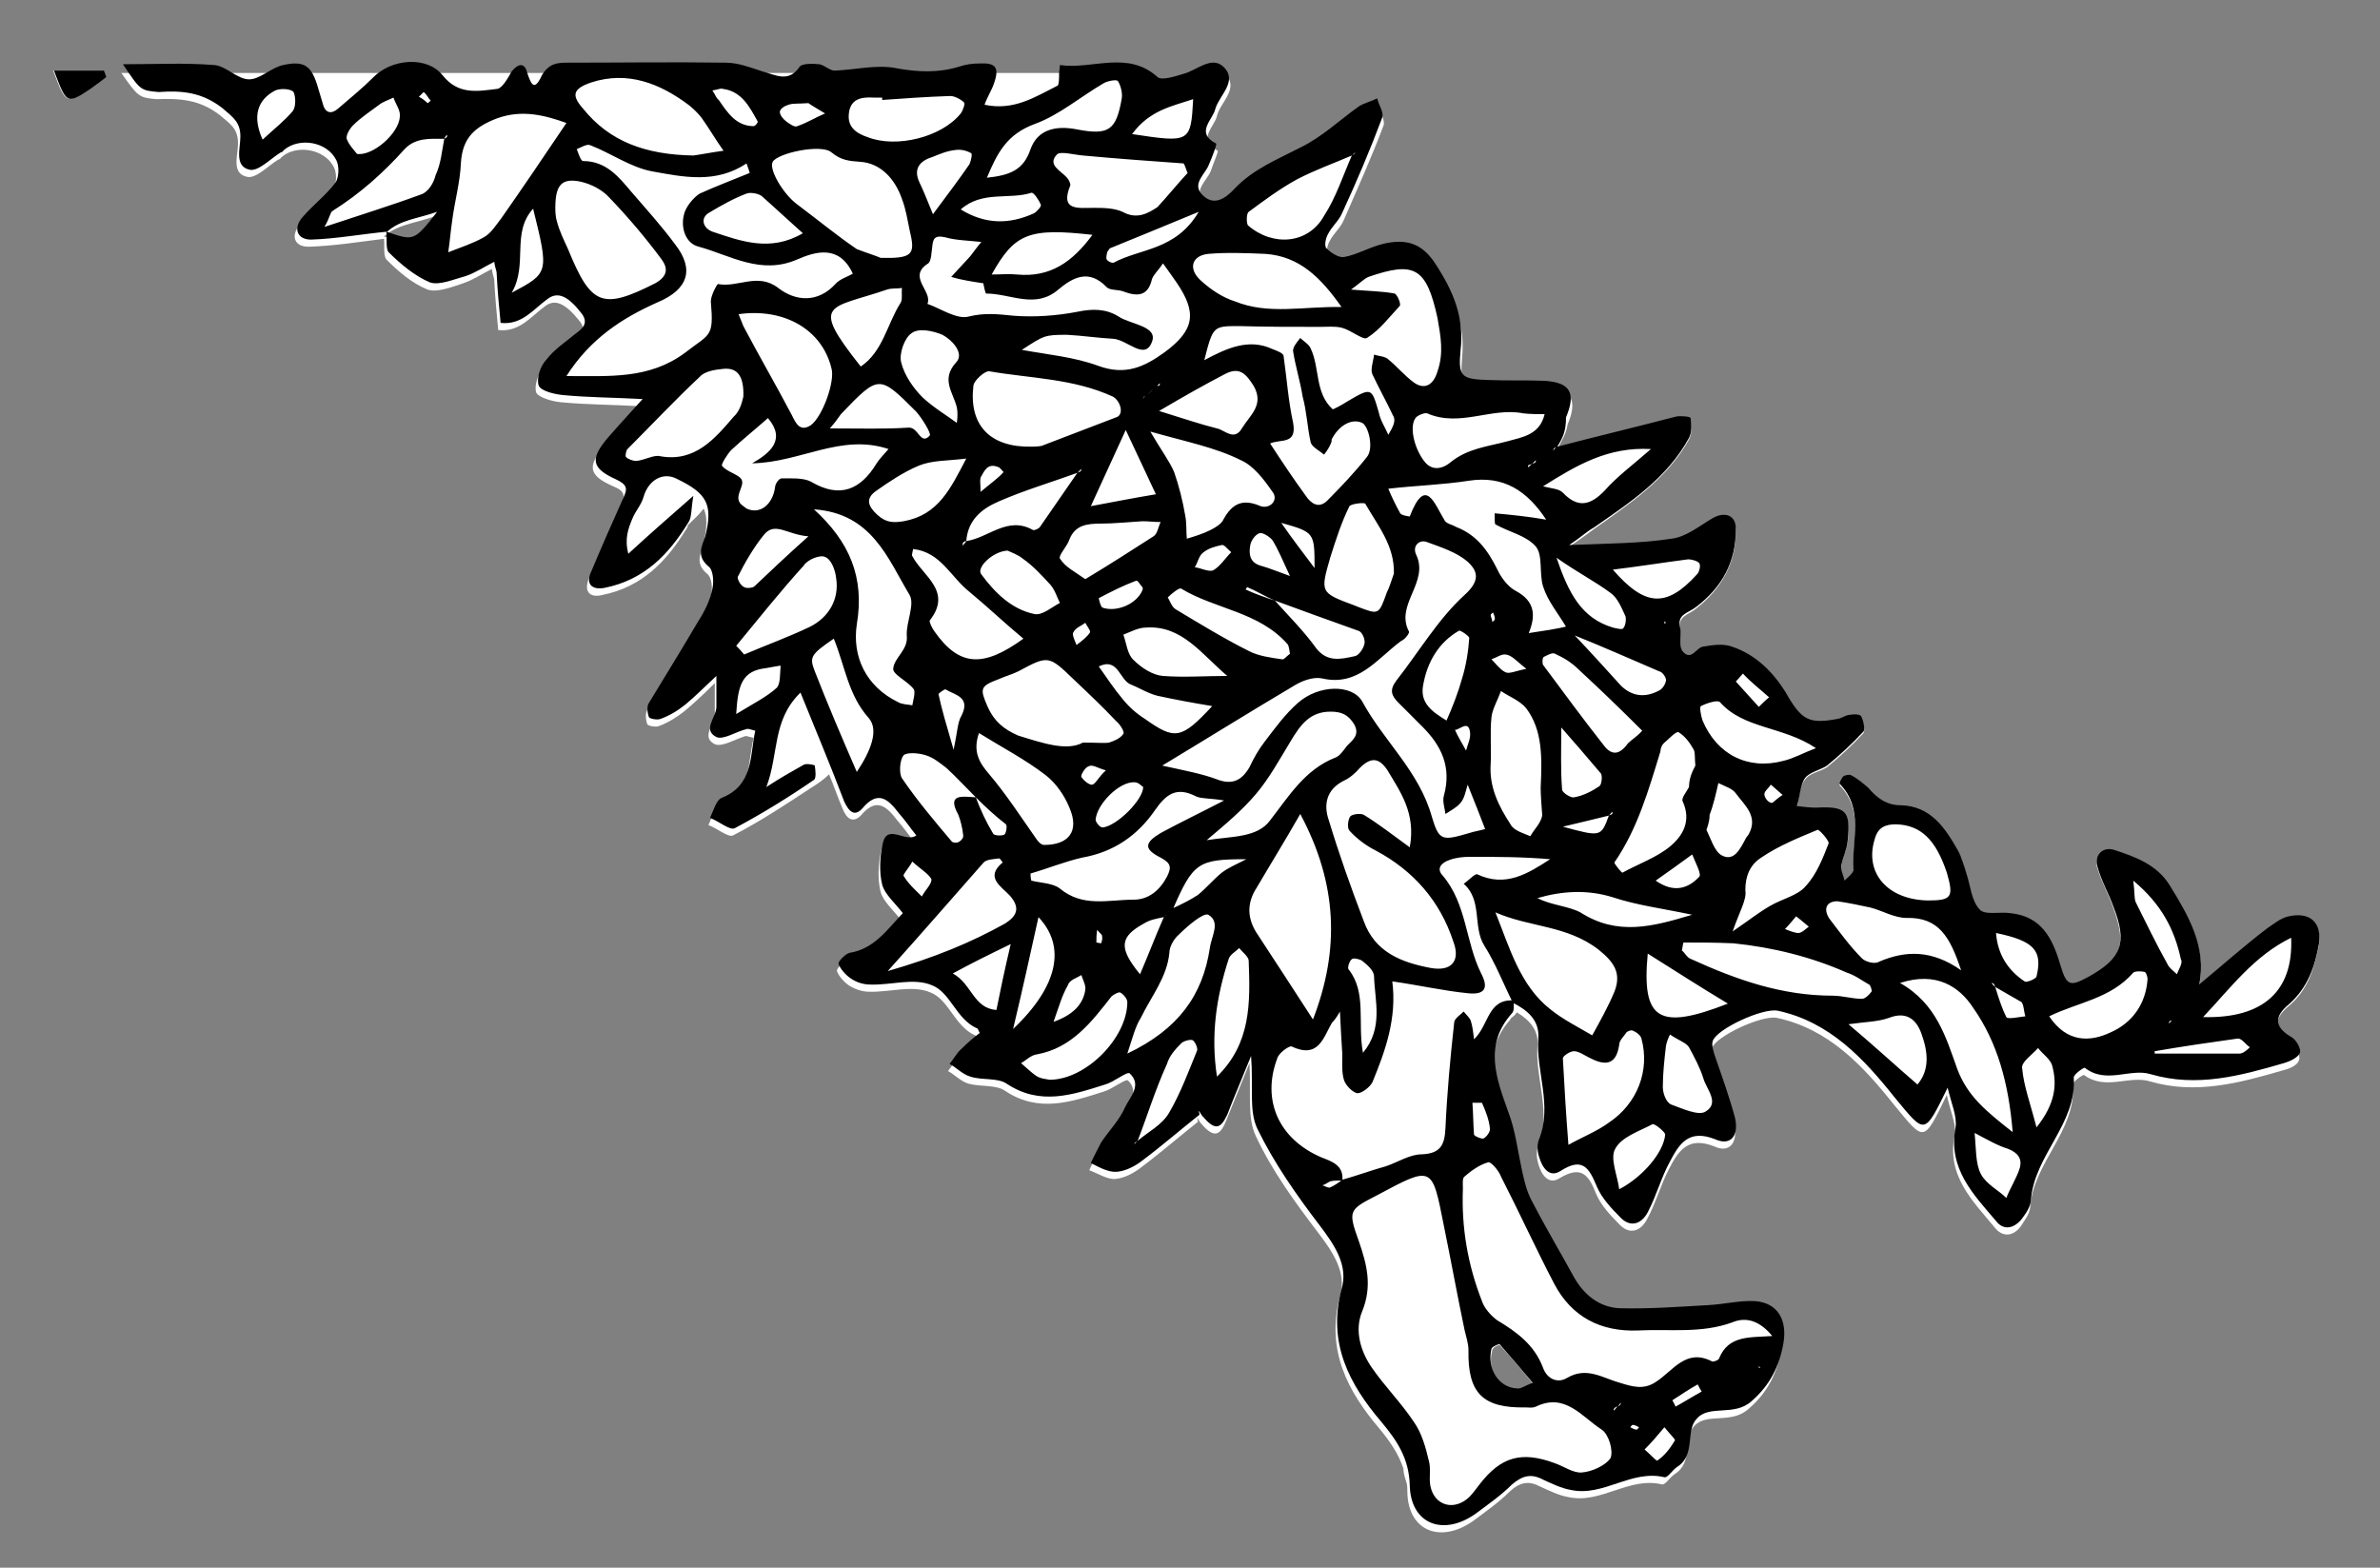 <?xml version="1.0" encoding="utf-8"?>
<!-- Generator: Adobe Illustrator 18.0.0, SVG Export Plug-In . SVG Version: 6.00 Build 0)  -->
<!DOCTYPE svg PUBLIC "-//W3C//DTD SVG 1.1//EN" "http://www.w3.org/Graphics/SVG/1.1/DTD/svg11.dtd">
<svg version="1.1" id="Layer_1" xmlns="http://www.w3.org/2000/svg" xmlns:xlink="http://www.w3.org/1999/xlink" x="0px" y="0px"
	 viewBox="0 51.2 300 197.6" enable-background="new 0 51.2 300 197.6" xml:space="preserve">
<rect x="0" y="51.2" width="300" height="197.6" fill="#808080" stroke="none"/>
<g>
	<g>
		<g>
			<defs>
				<rect id="SVGID_1_" y="51.2" width="300" height="197.6"/>
			</defs>
			<clipPath id="SVGID_2_">
				<use xlink:href="#SVGID_1_"  overflow="visible"/>
			</clipPath>
			<g clip-path="url(#SVGID_2_)">
				<path fill="#FFFFFF" d="M6.7,60.1c1.6,4.2,1.6,4.3,4.6,2.3c0.8-0.5,1.4-1,2-1.5c-0.1-0.3-0.2-0.5-0.4-0.8
					C10.9,60.1,8.8,60.1,6.7,60.1z"/>
				<path fill="#FFFFFF" d="M288.5,178c2.4-2,3.2-4.7,3.8-7.6c0.4-2.7-1.1-4.1-3.8-3.5c-1,0.2-1.8,0.9-2.7,1.5
					c-2.9,2.3-5.7,4.7-8.6,7.1c1-4.8-1.3-8.6-3.7-12.5c-1.6-2.6-4.3-3.7-7.1-4.5c-1.4-0.4-2.6,0.8-2,2.2c0.5,1.7,1.4,3.2,2,5
					c1.7,4.6,1,6.6-3.1,8.8c-2.4,1.3-2.8,1.2-3.6-1.5c-1-3.3-2.4-6-6.3-6.5c-1.3-0.2-3.2,0.2-3.9-0.5c-1-1.1-1.1-2.9-1.6-4.4
					c-0.3-1-0.5-2.2-1.1-3c-1.6-2.8-3.5-5.6-7.2-5.7c-1.8,0-3-0.9-4.1-2.2c-0.6-0.6-1.4-1.2-2.2-1.6c-0.2-0.1-0.8,0-1,0.2
					s-0.5,0.8-0.4,0.9c3.1,3.2,1.5,7.1,1.7,10.8c0.1,0.4-0.6,1-1.1,1.4c-0.1-0.6-0.5-1.3-0.4-1.9c0.1-1.1,0.6-2,0.8-3.1
					c0.4-3.8-0.2-4.4-4-4.2c-0.8,0-1.6-0.1-2.4-0.2c0.3-1.2,0.3-2.6,1-3.5c0.6-0.9,1.9-1,2.8-1.6c1.6-1.3,3.2-2.8,4.6-4.3
					c0.2-0.3,0-1.4-0.3-1.9c-0.1-0.3-1-0.3-1.4-0.2c-0.5,0-1,0.4-1.5,0.5c-3.7,0.6-4.5,0.1-6.6-3.3c-1.6-2.6-3.8-4.9-6.8-5.8
					c-1.1-0.4-2.4-0.2-3.6,0c-0.9,0.1-1.5,1.9-2.6,0.6c-0.5-0.6-0.1-1.9-0.3-2.9c-0.4-1.8,1.1-1.9,2-2.7c3.2-2.5,5-5.7,5-9.7
					c0.1-1.8-1.3-2.4-2.9-1.5c-1.7,1-3.3,2.4-5.2,2.6c-4,0.5-8,0.5-12.9,0.8c1.5-1,2.3-1.6,3.1-2.2c4.5-3.2,9.2-6.3,12-11.3
					c0.4-0.8,0.3-1.7,0.2-2.5c0-0.2-1.2-0.3-1.8-0.2c-5,1.3-10,2.5-15,3.8c-0.1,0-0.2,0.1-0.3,0.2l0,0c0.1,0,0.2-0.1,0.3-0.1
					c0.5-1,1.1-1.8,1.3-3.1c1.3-3.1,0.5-4.4-2.7-4.6c-2.4-0.1-4.6,0-7-0.1c-3.5-0.1-3.9-0.3-3.6-3.7c0.4-4.2-1-7.6-3.2-11
					c-1.6-2.6-3.7-3.1-6.4-2.5c-1.7,0.4-3.3,1.4-5.1,1.7c-0.6,0.1-1.6-0.5-2.2-1.1c-0.3-0.3-0.1-1.3,0.2-1.8c0.5-1,1.4-1.7,1.8-2.7
					c1.7-3.9,3.5-7.9,5-11.9c0.2-0.6-0.4-1.6-0.6-2.5c-0.8,0.3-1.6,0.5-2.3,1c-2.5,1.7-4.7,3.9-7.4,5.2c-2.9,1.5-5.9,2.7-8.2,5.1
					c-1.2,1.3-2.7,2.4-4.2,0.8c-1.3-1.4,0.4-2.6,0.9-3.8c0.3-0.9,1-2.5,0.9-2.6c-2.7-1.4-0.4-3-0.1-4.4c0.4-1.7,2.9-3.5,1-5.3
					c-0.1-0.1-0.1-0.1-0.2-0.1h-2.5c-0.8,0.3-1.5,0.8-2.2,1c-1.1,0.3-2.8,1-3.3,0.4c-0.8-0.7-1.6-1.2-2.4-1.4H15.3
					c2.1,3,2.2,3.1,4.4,3.3c2.9-0.1,5.4,0,8,2c1.4,1.2,2.3,1.7,2.3,3.6c0,1.5-0.9,3.8,1.2,4.2c1.1,0.2,2.6-1.4,3.9-2.2
					c0.2,0,0.3-0.2,0.4-0.3c1.8-1.6,5.4-1.1,6.6,1.3c0.4,0.8,0.3,2.2-0.1,2.8c-0.6,0.8-1.2,1.4-1.9,2.1L40,77.3
					c-0.7,0.7-1.4,1.4-2.1,2.1c-1.3,1.4-0.9,2.9,1,2.9c3.2-0.1,6.3-0.6,9.5-1c0.1,0.9-0.1,2.1,0.3,2.6c1.5,1.5,3.2,3,5.2,3.8
					c1.2,0.4,3-0.3,4.5-0.8c1.2-0.4,2.4-1.2,3.6-1.8c0.1,0.8,0.3,1.1,0.3,1.4c0.1,2,0.3,4.2,0.5,6.3c2.7,0.3,4.1-1.7,5.9-3
					c1.3-1,2.6-0.3,4.3,1.8c1.1,1.3,0,1.9-0.8,2.6c-1.2,1.1-2.6,1.9-3.6,3.2c-0.8,0.9-1.3,2.5-1,3.3c0.3,0.6,2,1.1,3.1,1.2
					c3.1,0.3,6.3,0.3,10,0.5c-1.8,1.9-3.1,3.3-4.4,4.9c-2.3,2.6-2.2,3.8,1,5.2c1.5,0.6,1.5,1.2,1,2.3c-1.4,3.1-2.8,6.3-4.1,9.4
					c-0.6,1.5,0.1,2.4,1.7,2c5-1,8.1-4.2,10.6-8.3c0.1-0.1,0.2-0.3,0.2-0.5c0.7-0.7,1.4-1.3,2-2.1c0.5,1.1,0.4,2.4,0,4.4
					c-0.4,1.4-1.1,2.5,0.4,3.8c0.6,0.4,0.8,1.9,0.5,2.8c-0.3,1.5-1.1,2.9-1.9,4.3c-2,3.5-4.1,6.8-6.1,10.1c-0.3,0.4-0.2,1.3,0,1.8
					c0.1,0.2,1.1,0.4,1.5,0.2c1.1-0.4,2.2-1.1,3.1-1.8c1.2-1,2.3-2,3.9-3.6v3.9c0,1.3-1.8,2.9,0,3.8c0.9,0.4,2.5-0.6,3.8-1
					c0.2-0.1,0.5,0.1,1.1,0.2c-0.8,3.2-0.2,6.9-4.3,8.5c-0.6,0.3-1,1.6-1.4,2.5c1.1,0.4,2.5,1.6,3.1,1.3c3.5-1.8,6.8-4,10-6.1l0,0
					c0.8-0.5,1.5-1,2.1-1.6c0.6,1.4,1.1,2.9,1.7,4.3c0.5,1.3,1.3,1.9,2.3,0.9c2-2.4,3.3-1.1,4.6,0.6c0.8,0.9,1.4,1.8,2.2,2.8
					c-1.3,1-3.6-1.5-4.2,0.9c-0.4,1.7-0.5,3.7-0.1,5.3c0.3,1.2,1.6,2.3,2.6,3.6c-1.9,2-3.6,4.4-6.7,5c-0.5,0.1-1.5,1.1-1.4,1.4
					c0.2,0.6,0.9,1.4,1.5,1.8c0.6,0.4,1.6,0.8,2.5,0.8c2.6,0.1,5.5-0.9,7.8,0.1c2.3,0.9,3,4.2,5.6,5.4c0.2,0,0.2,0.3,0.4,0.6
					c-0.8,0.6-1.5,1.3-2.3,2c-0.6,0.5-1,1.3-1.5,1.9c0.9,0.5,1.6,1.3,2.6,1.6c1.5,0.4,3.5,0.1,4.6,0.9c4.2,2.8,8.3,1.4,12.4,0.1
					c1.1-0.3,2.8-1.7,3.1-1.4c1.5,1.5,0,3-0.6,4.3c-0.8,1.6-2,2.9-3,4.4c-0.4,0.8-0.9,1.7-1.3,2.6c1.1,0.4,2.3,1.2,3.3,1.1
					c1.2-0.1,2.4-0.8,3.3-1.5c2.4-1.8,4.7-3.8,7.1-5.7c-0.2-0.9,0-0.3,0.3,0.1c1.6,1.9,2.4,1.8,3.2-0.1c0.9-2.2,1.7-4.2,3-7.4
					c0.2,3.9-0.3,6.9,0.8,9.2c2,4.3,4.9,8.3,7.8,12.1c1.9,2.5,3.7,5.1,2.8,8.1c-1.8,6.8,1,12,5,16.7c1.4,1.7,2.4,3.2,3,5
					c0,0.6,0.2,1.2,0.4,1.8c0.1,0.4,0.1,0.8,0.1,1.2c0.1,4.9,4.2,6.5,8.3,3.6c1.6-1.2,3.2-2.3,4.6-3.7c1.3-1.2,2.4-1.4,3.9-0.6
					c1.1,0.5,2.3,1.1,3.5,1.3c4.1,0.9,7.6-2.6,11.8-1.6c0.4,0.1,1-0.9,1.6-1.3c2.4-1.5,1-4.6,2.5-6.1c1.6-1.7,4.7-0.1,6.9-2.2
					c2.3-2,3.5-4.4,4-7.3s-0.6-5.1-3.6-5.3c-1.9-0.1-3.9,0.4-5.8,0.5c-3.7,0.2-7.4,0.5-11.2,0.4c-2.6-0.1-4.6-1.7-5.9-4.1
					c-1.7-3.1-3.6-6.3-5.2-9.4c-0.6-1.3-1-2.7-1.3-4.1c-0.5-2.4-0.9-5-1.7-7.2c-1.5-4.2-3-8.4,0.5-12.4c0.1-0.1,0.1-0.2,0.2-0.3
					c0.3-0.2,0.5-0.4,0.7-0.7c1.5,0.9,2.8,2.2,2.6,4.2c-0.3,4.2,1.8,8.4,0.1,12.7c-0.3,0.6-0.2,1.5,0,2.2c0.4,1.4,1.3,2.7,2.7,1.8
					c2.8-1.7,3.7-0.3,4.6,2c0.6,1.4,1.8,2.7,2.9,3.8c1.3,1.4,2.7,0.9,3.5-0.6c1.1-2,1.7-4.3,2.8-6.4c1.2-2.3,2.4-4.1,5.7-2.8
					c1.9,0.9,3-0.5,2.5-2.7c-0.6-2.6-1.6-5.1-2.5-7.7c-0.2-0.6-0.5-1.5-0.3-2c0.5-1.5,6.3-4.2,8.2-3.8c6.5,1.4,10.8,6,14.7,10.9
					c3.9,4.7,3.7,5,6.7-1.2c0.4,2,1.2,3.6,1,5c-1.1,5.2,2.3,8.4,5.1,11.8c1,1.2,2.3,1,3.2-0.2c0.5-0.8,1.1-1.5,1.2-2.4
					c0.4-5.7,5.8-9.6,5.4-15.5c0-0.4,1.3-1.3,1.4-1.2c2.7,2,5.7,0,8.3,0.8c5.8,1.7,11.3,0.2,16.8-1.4c0.8-0.2,1.8-0.6,2-1.3
					c0.2-0.5-0.4-1.7-1.1-2C286.5,180.9,286.6,179.6,288.5,178z M48.4,81L48.4,81c1.7-1.5,3.7-1.6,6.3-2.5
					C51.8,82.1,51.8,82.1,48.4,81z M189,220.7c1.4,1.5,2.7,3,4.2,4.9c-1.1,0.4-1.5,0.8-1.9,0.8c-2.4-0.1-3.9-2.5-3.2-5
					C188.1,221,189,220.7,189,220.7z"/>
			</g>
		</g>
	</g>
</g>
<g>
	<g>
		<g>
			<defs>
				<rect id="SVGID_3_" y="51.2" width="300" height="197.6"/>
			</defs>
			<clipPath id="SVGID_4_">
				<use xlink:href="#SVGID_3_"  overflow="visible"/>
			</clipPath>
			<g clip-path="url(#SVGID_4_)">
				<g>
					<path d="M196.3,107.5c5-1.3,10-2.5,15-3.8c0.6-0.1,1.8,0,1.8,0.2c0.1,0.8,0.2,1.7-0.2,2.5c-2.8,5.1-7.4,8.1-12,11.3
						c-0.9,0.5-1.6,1.2-3.1,2.2c5-0.2,9-0.2,12.9-0.8c1.8-0.2,3.5-1.6,5.2-2.6c1.6-0.9,3-0.3,2.9,1.5c0,4-1.7,7.2-5,9.7
						c-1,0.8-2.5,0.9-2,2.7c0.2,1-0.2,2.3,0.3,2.9c1.1,1.3,1.7-0.5,2.6-0.6c1.2-0.2,2.5-0.4,3.6,0c3,1,5.2,3.2,6.8,5.8
						c2,3.5,2.9,4,6.6,3.3c0.5-0.1,1-0.5,1.5-0.5c0.4-0.1,1.3-0.1,1.4,0.2c0.3,0.5,0.5,1.6,0.3,1.9c-1.4,1.5-3,3-4.6,4.3
						c-0.9,0.6-2.2,0.8-2.8,1.6c-0.6,0.9-0.6,2.3-1,3.5c0.8,0.1,1.6,0.2,2.4,0.2c3.8-0.2,4.4,0.4,4,4.2c-0.1,1.1-0.6,2-0.8,3.1
						c-0.1,0.6,0.3,1.3,0.4,1.9c0.4-0.4,1.2-1,1.1-1.4c-0.2-3.7,1.4-7.6-1.7-10.8c-0.1-0.1,0.2-0.6,0.4-0.9c0.2-0.2,0.8-0.3,1-0.2
						c0.8,0.4,1.5,1,2.2,1.6c1.1,1.3,2.3,2.2,4.1,2.2c3.8,0.1,5.6,2.9,7.2,5.7c0.5,0.9,0.8,2,1.1,3c0.5,1.5,0.6,3.3,1.6,4.4
						c0.6,0.8,2.6,0.3,3.9,0.5c3.9,0.4,5.3,3.1,6.3,6.5c0.8,2.7,1.2,2.8,3.6,1.5c4.1-2.3,4.9-4.2,3.1-8.8c-0.6-1.7-1.5-3.2-2-5
						c-0.5-1.4,0.6-2.6,2-2.2c2.8,0.9,5.5,1.9,7.1,4.5c2.4,3.9,4.7,7.8,3.7,12.6c-0.3,0.3-0.8,0.8-1.1,1.1c-0.3,0.3-0.8,0.8-1.1,1.1
						c-0.3,0.8-0.8,1.4-1.1,2.2c-0.1,0-0.3,0.1-0.4,0.1c-0.1,0.1-0.1,0.2-0.1,0.3c0.2-0.2,0.3-0.3,0.5-0.5c0.3-0.8,0.8-1.4,1.1-2.2
						c0.3-0.3,0.8-0.8,1.1-1.1c0.3-0.3,0.8-0.8,1.1-1.1c2.9-2.4,5.7-4.9,8.6-7.1c0.9-0.6,1.7-1.3,2.7-1.5c2.7-0.6,4.2,0.8,3.8,3.5
						c-0.5,2.8-1.4,5.5-3.8,7.6c-1.8,1.5-1.9,2.8,0.3,4.1c0.6,0.3,1.3,1.5,1.1,2c-0.2,0.6-1.3,1.1-2,1.3c-5.5,1.6-11,3.1-16.8,1.4
						c-2.6-0.8-5.6,1.3-8.3-0.8c-0.1-0.1-1.4,0.8-1.4,1.2c0.4,5.9-5,9.8-5.4,15.5c-0.1,0.9-0.6,1.6-1.2,2.4c-1,1.2-2.3,1.4-3.2,0.2
						c-2.8-3.3-6.1-6.6-5.1-11.8c0.2-1.4-0.5-2.9-1-5c-3,6.1-2.8,5.9-6.7,1.2c-3.9-4.9-8.2-9.5-14.7-10.9c-1.9-0.4-7.7,2.3-8.2,3.8
						c-0.2,0.5,0.1,1.4,0.3,2c0.9,2.6,1.8,5.1,2.5,7.7c0.5,2.2-0.5,3.6-2.5,2.7c-3.3-1.3-4.5,0.5-5.7,2.8c-1.1,2-1.7,4.3-2.8,6.4
						c-0.8,1.5-2.2,2-3.5,0.6c-1.1-1.1-2.3-2.4-2.9-3.8c-1-2.4-1.8-3.8-4.6-2c-1.4,0.9-2.3-0.4-2.7-1.8c-0.2-0.6-0.3-1.5,0-2.2
						c1.7-4.3-0.4-8.5-0.1-12.7c0.2-2.3-1.4-3.6-3.2-4.5c-1.2-2.4-2.2-5-3.6-7.2c-1.5-2.4-0.2-5.7-2.6-7.8c0.6-0.4,1.4-1.3,1.7-1.2
						c3.6,1.7,6.4-0.1,9.2-1.9c-3.5-0.3-6.8-0.3-10.1-0.3c-0.9,0-1.8,0.1-2.6,0.4c-0.9,0.3-1.7,1-0.9,1.9c3.1,3.6,2.9,8.4,4.9,12.4
						c1,1.9,0.4,2.7-1.6,2.5c-3.1-0.3-6.1-1-9.6-1.5c0.6,4.7-0.9,8.8-2.5,12.7c-0.3,0.6-1.3,1.4-1.9,1.4c-0.6-0.1-1.5-1-1.7-1.7
						c-0.3-1-0.2-2.2-0.2-3.2c-0.1-1.6-0.2-3.2-0.3-5.4c-0.5,0.9-0.8,1.2-1,1.4c-1.1,1.9-1.7,4.6-5.1,3c-0.3-0.1-1.6,0.8-1.8,1.5
						c-2,5.3,0.2,10.2,5.6,12.5c1.3,0.5,2.8,1,2.6,2.9c-0.5,0-1.1,0-1.5,0.1c-0.3,0.1-0.6,0.4-1,0.5c0.3,0.1,0.6,0.3,0.9,0.3
						c0.5-0.2,1.1-0.6,1.6-1c1.8-0.5,3.7-1.2,5.5-1.7c1.5-0.5,3-1.5,4.5-1.5c2.4-0.1,2.9-1.2,3-3.3c0.2-4.4,0.6-8.8,1.1-13.3
						c0-0.5,0.8-1,1.2-1.4c0.3,0.4,0.8,0.8,0.9,1.2c0.2,0.6,0.3,1.4,0.4,2.3c1.9-1.8,1.7-5.1,5-4.9c0,0.5,0.1,1.3-0.2,1.6
						c-3.6,4-2,8.2-0.5,12.4c0.9,2.3,1.2,4.9,1.7,7.2c0.3,1.4,0.6,2.8,1.3,4.1c1.6,3.1,3.5,6.3,5.2,9.4c1.3,2.4,3.3,4,5.9,4.1
						c3.8,0.1,7.6-0.2,11.2-0.4c1.9-0.1,3.9-0.6,5.8-0.5c2.9,0.2,4.1,2.4,3.6,5.3c-0.5,2.9-1.7,5.3-4,7.3c-2.2,2-5.3,0.4-6.9,2.2
						c-1.5,1.5-0.1,4.6-2.5,6.1c-0.6,0.4-1.2,1.4-1.6,1.3c-4.2-1-7.7,2.5-11.8,1.6c-1.2-0.2-2.4-0.8-3.5-1.3
						c-1.5-0.8-2.6-0.5-3.9,0.6c-1.4,1.4-3,2.5-4.6,3.7c-4.1,2.9-8.2,1.3-8.3-3.6c-0.1-3.3-1.5-5.5-3.6-8c-4-4.7-6.8-9.9-5-16.7
						c0.9-3-0.9-5.6-2.8-8.1c-2.9-3.8-5.7-7.8-7.8-12.1c-1.1-2.3-0.5-5.3-0.8-9.2c-1.3,3.2-2.2,5.3-3,7.4c-0.9,1.9-1.6,2-3.2,0.1
						c-0.3-0.4-0.5-1-0.3-0.1c-2.4,1.9-4.7,3.9-7.1,5.7c-1,0.8-2.2,1.4-3.3,1.5s-2.3-0.6-3.3-1.1c0.4-0.9,0.9-1.8,1.3-2.6
						c1-1.5,2.3-2.8,3-4.4c0.6-1.3,2.2-2.8,0.6-4.3c-0.3-0.3-2,1.1-3.1,1.4c-4.1,1.3-8.2,2.7-12.4-0.1c-1.2-0.8-3.1-0.4-4.6-0.9
						c-1-0.3-1.7-1.1-2.6-1.6c0.5-0.6,0.9-1.4,1.5-1.9c0.8-0.8,1.5-1.4,2.3-2c-0.2-0.3-0.2-0.6-0.4-0.6c-2.6-1.2-3.3-4.5-5.6-5.4
						c-2.3-1-5.2,0-7.8-0.1c-0.9,0-1.8-0.3-2.5-0.8c-0.6-0.4-1.3-1.2-1.5-1.8c-0.1-0.3,0.9-1.3,1.4-1.4c3.1-0.5,4.7-2.9,6.7-5
						c-1-1.3-2.3-2.4-2.6-3.6c-0.4-1.6-0.3-3.6,0.1-5.3c0.6-2.4,2.9,0.1,4.2-0.9c-0.8-1-1.4-1.9-2.2-2.8c-1.3-1.7-2.6-3-4.6-0.6
						c-1,1.1-1.7,0.4-2.3-0.9c-1.7-4.5-3.6-9-5.5-13.7c-3.6,3.5-2.7,7.7-4.3,11.9c2-1.3,3.3-2,4.7-2.8c0.3-0.2,1.4,0,1.4,0.1
						c0.1,0.6,0.2,1.6-0.1,1.8c-3.2,2.2-6.6,4.3-10,6.1c-0.6,0.3-2-0.9-3.1-1.3c0.4-0.9,0.8-2.2,1.4-2.5c4.1-1.6,3.6-5.3,4.3-8.5
						c-0.5-0.1-0.9-0.3-1.1-0.2c-1.3,0.3-2.9,1.4-3.8,1c-1.8-0.9,0-2.5,0-3.8c0-1.1,0-2.2,0-3.9c-1.6,1.5-2.7,2.6-3.9,3.6
						c-1,0.8-2,1.4-3.1,1.8c-0.4,0.2-1.4,0-1.5-0.2c-0.2-0.5-0.3-1.4,0-1.8c2-3.3,4.1-6.7,6.1-10.1c0.9-1.4,1.6-2.8,1.9-4.3
						c0.2-0.9,0.1-2.4-0.5-2.8c-1.5-1.3-0.9-2.4-0.4-3.8c1-4,0.2-5.4-3.5-7.2c-1.8-1-3.7,0.1-4.3,2.3c-0.3,1-1,1.7-1.4,2.7
						c-0.5,1.2-1,2.5-0.5,4.4c2.5-2.3,5-4.5,8.2-7.3c-0.3,1.7-0.2,2.7-0.6,3.3c-2.5,4.1-5.6,7.3-10.6,8.3c-1.6,0.3-2.4-0.5-1.7-2
						c1.3-3.1,2.7-6.3,4.1-9.4c0.5-1.1,0.5-1.6-1-2.3c-3.1-1.4-3.2-2.6-1-5.2c1.3-1.5,2.6-2.9,4.4-4.9c-3.8-0.2-6.9-0.2-10-0.5
						c-1.1-0.1-2.8-0.5-3.1-1.2c-0.3-0.9,0.2-2.5,1-3.3c1-1.3,2.4-2.2,3.6-3.2c0.8-0.6,1.8-1.3,0.8-2.6c-1.7-2.2-3-2.8-4.3-1.8
						c-1.8,1.3-3.2,3.3-5.9,3c-0.2-2-0.4-4.2-0.5-6.3c0-0.3-0.2-0.6-0.3-1.4c-1.2,0.6-2.4,1.4-3.6,1.8c-1.5,0.4-3.3,1.2-4.5,0.8
						C52.3,86,50.5,84.5,49,83c-0.4-0.4-0.2-1.7-0.3-2.6c3.5,1.2,3.5,1.2,6.4-2.5c-2.6,0.9-4.6,1-6.3,2.5c-3.2,0.3-6.4,0.9-9.6,1
						c-1.8,0-2.3-1.5-1-2.9c1.3-1.5,2.9-2.7,4.1-4.3c0.4-0.6,0.5-2,0.1-2.8c-1.2-2.4-4.7-2.9-6.6-1.3c-0.1,0.1-0.2,0.3-0.4,0.3
						c-1.3,0.8-2.8,2.4-3.9,2.2c-2-0.4-1.2-2.7-1.2-4.2c0-1.8-0.9-2.4-2.3-3.6c-2.6-2-5.1-2.2-8-2c-2.3-0.2-2.3-0.2-4.5-3.5
						c4.1,0,7.8-0.2,11.5,0.1c1.5,0.1,2.9,1.8,4.4,1.8c1.4,0,2.8-1.5,4.3-1.8c2.7-0.6,3.6,0.1,4.4,2.9c0.2,0.6,0.4,1.4,0.6,2
						c0.3,1.2,1.1,1.3,1.9,0.6c1.5-1.3,3-2.5,4.4-3.9c2.3-2.4,6.8-2.8,8.8-0.3s4.4,2,6.9,1.7c0.6-0.1,1.3-1.3,1.8-2.2
						c0.8-1,1.6-1.1,1.9,0c0.5,1.5,0.9,2.7,1.9,0.5c0.9-1.5,1.9-1.6,3.2-1.6c6.7,0,13.3-0.1,20,0c1.5,0,3.1,0.6,4.6,1.1
						c1.6,0.4,3.3,1.5,4.7-0.6c0.3-0.4,1.6-0.4,2.5-0.3c0.6,0.1,1.3,0.8,1.9,0.8c2.6-0.1,5.3-0.8,7.8-0.3c2.7,0.5,5.3,0.6,7.9-0.2
						c0.9-0.3,1.7-0.4,2.6-0.4c2-0.1,2.5,0.5,1.8,2.5c-0.3,0.9-0.8,1.6-1.2,2.7c3.7,0.8,6.4-1,9.2-2.4c0.2-0.1,0.2-1,0.2-1.5
						c0-0.3,0.1-0.8,0.1-1.1c4.1,0.6,8.5-1.9,12.3,1.5c0.5,0.5,2.3-0.1,3.3-0.4c1.6-0.4,3.5-2.3,5-0.9c1.9,1.8-0.5,3.6-1,5.3
						c-0.3,1.4-2.6,3,0.1,4.4c0.1,0.1-0.5,1.7-0.9,2.6c-0.4,1.2-2.2,2.4-0.9,3.8c1.5,1.6,3,0.5,4.2-0.8c2.3-2.4,5.3-3.6,8.2-5.1
						c2.7-1.3,5-3.5,7.4-5.2c0.6-0.4,1.5-0.6,2.3-1c0.2,0.9,0.9,1.8,0.6,2.5c-1.5,4-3.2,8-5,11.9c-0.4,1-1.3,1.7-1.8,2.7
						c-0.3,0.5-0.5,1.5-0.2,1.8c0.5,0.5,1.5,1.2,2.2,1.1c1.7-0.3,3.3-1.3,5.1-1.7c2.7-0.6,4.7-0.1,6.4,2.5c2.3,3.5,3.7,6.8,3.2,11
						c-0.3,3.3,0.1,3.6,3.6,3.7c2.4,0.1,4.6,0,7,0.1c3.2,0.2,4,1.5,2.7,4.6C197.4,105.7,196.9,106.5,196.3,107.5
						c-0.1,0.1-0.3,0.1-0.4,0.2c-0.1,0.1-0.1,0.2-0.1,0.3C195.9,107.8,196.1,107.6,196.3,107.5z M144.6,101c0.3-0.3,0.8-0.8,1.1-1.1
						c0.1,0,0.3-0.1,0.4-0.1c0.1,0,0.1-0.2,0.1-0.3c-0.2,0.2-0.3,0.3-0.5,0.5C145.2,100.3,144.9,100.7,144.6,101
						c-0.1,0.1-0.3,0.1-0.4,0.2c-0.1,0.1-0.1,0.2-0.1,0.3C144.1,101.3,144.3,101.1,144.6,101z M193.1,109.7c-0.1,0-0.3,0.1-0.4,0.1
						c-0.1,0.1-0.1,0.2-0.1,0.3C192.8,110,192.9,109.8,193.1,109.7c0.1-0.1,0.3-0.1,0.4-0.2c0.1-0.1,0.1-0.2,0.1-0.3
						C193.5,109.3,193.3,109.5,193.1,109.7z M203.9,228.5c-0.2,0-0.3,0.1-0.4,0.2c-0.1,0.1-0.1,0.2-0.1,0.3
						C203.6,228.9,203.7,228.6,203.9,228.5c0.1-0.1,0.2-0.1,0.3-0.2c0.1-0.1,0.1-0.2,0.1-0.3C204.2,228.1,204.1,228.3,203.9,228.5z
						 M183.4,143.2c-0.3-0.3-0.8-0.8-1.1-1.1c0.8-1.8,1.5-3.6,2-5.4c0.5-1.6,0.8-3.5,0.9-5.1c0-0.2-1.1-1-1.3-0.9
						c-2.6,1.5-4,4-4.5,6.8c-0.5,2.4,1.3,3.5,2.9,4.5C182.7,142.4,183.1,142.8,183.4,143.2c0.4,0.9,0.9,1.7,1.4,2.6
						c0.2-0.8,0.6-1.5,0.5-2.3C185.1,141.9,184,143.2,183.4,143.2z M202.8,154c-1.6,0.4-3.3,0.8-5.8,1.4
						C201.8,156.7,201.8,156.7,202.8,154c0.1-0.1,0.3-0.1,0.4-0.2c0.1-0.1,0-0.2,0.1-0.3C203.1,153.6,203,153.8,202.8,154z
						 M251.5,175.6c-0.1-0.2-0.1-0.3-0.2-0.4c-0.1-0.1-0.2-0.1-0.3-0.1C251.1,175.1,251.2,175.4,251.5,175.6
						c0.4,1.3,0.8,2.6,1.4,3.8c0.2,0.3,1.5,0,2.4-0.1c-0.2-0.6-0.2-1.5-0.5-1.8C253.6,176.8,252.5,176.2,251.5,175.6z M146.7,166.8
						c-0.9,0.2-1.7,0.3-2.5,0.8c-3.1,1.7-3.2,3.1-0.5,6.4C144.7,171.7,145.6,169.3,146.7,166.8c0.4-0.3,0.8-0.8,1.1-1.1
						c1.1-0.5,2.3-1.1,3.2-1.7c1.1-0.9,1.9-1.9,3-2.8c0.8-0.6,1.7-1,3.1-1.7c-6.1,0-6.7,0.4-9.3,6.4
						C147.4,166.2,147,166.5,146.7,166.8z M198.5,131.3c-0.3-0.3-0.8-0.8-1.1-1.1c-1-1.7-2.3-3.2-2.9-5.1c-0.5-1.6,0-3.9-0.9-5
						c-1.2-1.4-3.3-1.8-5.1-2.8c-0.1-0.1-0.1-0.5-0.1-1.4c2.2,0.2,4.2,0.4,6.5,0.8c-2.4-3.6-5.3-5.6-9.8-4.9
						c-3.2,0.5-6.6,0.6-10.1,1c0.4,1,1,2.2,1.5,3.1c0.2,0.3,1.2,0.4,1.2,0.4c2-5.2,3.1-1.6,4.4,0.5c0.2,0.4,0.9,0.5,1.4,0.8
						c2.6,1,4,2.9,5.2,5.3c0.5,1.1,1.4,2.3,2.4,2.8c2.4,1.3,2.5,3.1,1.6,5.3c1.9-0.3,3.5-0.5,5-0.9
						C197.8,130.5,198.2,130.9,198.5,131.3c1.9,2,3.9,4.2,5.8,6.3c1.4,1.4,3.1,1.6,4.9,0.6c0.4-0.2,0.8-0.9,0.8-1.3
						c0-0.3-0.4-1-0.9-1.1C205.6,134.3,202,132.7,198.5,131.3z M143.4,195c1.4-1.2,3.1-2,4-3.6c1.4-2.4,2.4-5.1,3.5-7.8
						c0.1-0.3-0.3-1.2-0.6-1.3s-1.1,0.1-1.4,0.4c-0.8,0.8-1.5,1.6-1.8,2.6C145.6,188.6,144.6,191.9,143.4,195
						c-0.1,0.1-0.2,0.1-0.3,0.2c-0.1,0-0.1,0.2-0.1,0.3C143,195.3,143.3,195.1,143.4,195z M160.7,126.9c-1.2-0.5-2.3-1.2-3.5-1.7
						c0,0-0.1,0.2-0.2,0.3C158.3,126.1,159.5,126.5,160.7,126.9c1.7,1.9,3.7,3.9,5.2,6c1.4,1.8,3.1,1.4,4.9,1c0.5-0.1,1.1-1,1.2-1.6
						c0.1-0.5-0.3-1.5-0.8-1.6C167.6,129.4,164.2,128.2,160.7,126.9z M125,85.8c1.1,0,2.2-0.1,3.2,0c4.2,0.4,7-1.6,9.5-5
						C129.7,79.9,127.9,80.6,125,85.8c-0.3,0.4-0.6,0.8-1.1,1.1c-1.3-0.2-2.7-0.4-4-0.8c0.8-0.9,1.6-1.7,2.4-2.6
						c0.4-0.5,0.8-1.1,1.4-1.8c-1.8-0.2-3.2-0.2-4.6-0.6c-1.4-0.3-1.5,0.3-1.6,1.3c-0.1,0.6-0.1,1.7-0.5,2c-2.7,1.7,0.6,3.5-0.1,5.1
						c1.7,0.6,3.7,2,5.2,1.6c2-0.5,3.7-0.3,5.7-0.1c2.6,0.2,5.4,0,8-0.5c1.9-0.4,3.6-0.4,5.2,0.6c1.5,1,5,1.2,4.2,3.2
						c-0.9,2.4-3.1-0.3-4.9-0.4c-1.9-0.1-3.9-0.4-5.8-0.5c-2.9,0-2.9,0.1-5.7,1.9c3.3,0.6,6.6,0.9,9.6,2c3.5,1.3,5.9,0.1,8.4-1.7
						c3.8-2.8,4.1-5,1.5-8.8c-0.4-0.6-1-1.4-1.7-2.4c-0.6,0.9-1.2,1.4-1.4,2c-0.5,2.2-1.9,2.2-3.7,1.5c-0.6-0.2-1.6-0.1-2-0.5
						c-2.2-2.3-4.2-1.3-6.1,0.3c-2.9,2.5-6,0.5-9.1,0.5c-0.1,0-0.3-1-0.4-1.5C124.4,86.6,124.7,86.2,125,85.8z M121.8,119.4
						c2.8-0.4,5.2-3.2,8.4-1.4c0.2,0.1,0.8-0.2,0.9-0.4c1.6-2.3,3.1-4.5,4.7-6.8c0.1-0.1,0.3-0.1,0.4-0.2c0.1-0.1,0.1-0.2,0.1-0.3
						c-0.2,0.2-0.3,0.3-0.5,0.5c-3.3,1.2-6.7,2.2-9.9,3.6C123.8,115.3,122,116.7,121.8,119.4c-0.2,0-0.3,0.1-0.4,0.2
						c-0.1,0.1,0,0.2-0.1,0.4C121.5,119.8,121.7,119.6,121.8,119.4z M123,151.7c0.6,1.6,1.3,3.1,2.2,4.6c0.1,0.2,1,0.3,1.4,0.1
						c0.2-0.1,0.4-1.1,0.2-1.3C125.5,154.1,124.2,152.9,123,151.7s-2.4-2.5-3.7-3.7c-0.8-0.6-1.6-1.3-2.6-1.6
						c-0.9-0.3-2.4-0.4-2.8,0c-0.5,0.6-0.6,2.3-0.2,2.9c1.9,2.8,4.1,5.4,6.3,8c0.1,0.1,0.6,0.2,0.9,0s0.6-0.5,0.5-0.9
						c-0.1-0.9-0.3-1.7-0.6-2.5C119.3,151.2,121.3,151.6,123,151.7z M56,68.7c-1.7,0-3.6-0.2-5,1.3c-2.7,3-5.6,5.6-9.1,7.8
						c-0.3,0.2-0.3,0.8-1,2c4.5-1.5,8.4-2.7,12.2-4.1c0.9-0.3,1.6-1.5,1.8-2.4C55.6,71.8,55.7,70.2,56,68.7c0.1-0.1,0.2-0.1,0.3-0.2
						c0.1-0.1,0-0.2,0.1-0.3C56.3,68.2,56.1,68.4,56,68.7z M170.4,70.8c-2.3,1-4.6,1.8-6.9,3c-2.2,1.2-4.2,2.7-6.1,4.1
						c-0.3,0.2-0.3,1.4-0.1,1.7c3.1,2.7,7.6,2.4,9.6-1.2C168.4,76.1,169.3,73.3,170.4,70.8c0.1-0.1,0.2-0.1,0.3-0.2
						c0.1-0.1,0.1-0.2,0.1-0.3C170.8,70.5,170.6,70.6,170.4,70.8z M192.3,228.6c-5.4,0.1-7.3-1.8-7.2-7.2c0-0.9-0.3-1.7-0.5-2.6
						c-0.9-4.3-1.7-8.7-2.6-13.1c-1.5-7.6-1.4-7.6-8.5-3.8c-3.5,1.8-3.6,1.9-2.2,5.8c1,2.9,1.7,5.6,0.4,8.8c-1,2.4-0.2,5.1,1.3,7.2
						c1.6,2.3,3.6,4.3,5.2,6.7c1,1.4,1.5,3.2,1.9,4.9c0.3,1,0,2.2,0.2,3.2c0.5,2.5,3,3.2,4.9,1.4c0.5-0.5,0.9-1.1,1.3-1.6
						c2.7-3.5,5.3-4.2,9.4-2.7c1.2,0.4,2.4,1.3,3.5,1.2c1.3-0.1,3-0.9,3.6-1.8c0.4-0.9-0.2-3-1.1-3.6c-2.5-1.6-4.6-4.7-8.3-2.9
						C193.1,228.7,192.8,228.6,192.3,228.6z M223.4,219.6c-1.9-2.3-3.7-2.3-5.1-1.7c-3.9,1.4-7.8,0.8-11.8,1
						c-4.7,0.2-8.4-1.7-10.6-5.9c-2.3-4.4-4.4-9-6.7-13.5c-0.3-0.8-1.3-1.9-1.6-1.8c-1.1,0.3-2.2,1.1-3,1.8c-0.3,0.2-0.2,1-0.2,1.5
						c-0.2,4.9,0.6,9.6,2.4,14.2c0.3,0.9,1.1,1.8,1.9,2.4c2.5,1.5,4.7,3.1,5.8,6c0.5,1.4,1.8,2,3,1.3c2.5-1.5,4.5,0,6.7,0.6
						c1.6,0.5,3,0.9,4.5-0.1c2.2-1.4,3.8-4.3,7.1-2.6c0.2,0.1,0.9-0.2,0.9-0.4C217.9,219.5,220.5,219.8,223.4,219.6z M160.1,107.1
						c1.5,2.3,2.9,4.4,4.5,6.6c0.6,0.9,1.6,1.7,2.7,0.6c1.7-1.7,3.5-3.6,5-5.5c0.9-1.1,0.2-3.9-0.6-4.3c-1.3-0.6-2.9,0.3-3.8,2
						c-0.1,0.1,0,0.3-0.1,0.5c-0.2,0.5-0.5,1-0.9,1.5c-0.6-0.5-1.6-1-1.7-1.6c-0.4-1.8-0.5-3.9-1-5.7c-0.3-1.9-0.9-3.8-1.2-5.7
						c-0.1-0.5,0.5-1.2,0.9-1.7c0.4,0.4,1.1,0.8,1.3,1.3c1.2,2.5,0.5,5.6,2.8,7.7c0.9-0.4,1.5-0.8,2-1.1c2.9-1.7,2.9-1.6,3.8,1.5
						c0.2,1,0.8,1.9,1.2,2.8c0.6-1,1-1.8,0.6-2.4c-0.8-1.7-1.8-3.5-2.6-5.2c-0.3-0.6,0.1-1.6,0.2-2.5c0.6,0.2,1.4,0.2,1.8,0.6
						c1.1,0.9,2,2,3.2,2.9c1.4,1,2.5,0.3,3-1.4c0.8-2.3,0.4-4.4,0-6.7c-1.4-6.4-2.9-7.2-8.7-5.2c-0.5,0.2-1.1,0.8-2.2,1.6
						c2.4,0.2,3.9,0.2,5.5,0.5c0.3,0.1,0.9,1.4,0.6,1.6c-1.3,1.4-2.5,3-4.1,4c-0.5,0.3-2-1-3.2-1.3c-0.9-0.2-1.8-0.1-2.7-0.1
						c-3.5,0-6.8,0-10.2-0.1c-3.3,0-3.3,0-4.4,4.3c2.8-1.5,5.6-2.8,8.6-1.4c0.5,0.2,1.4,0.5,1.4,0.9c0.4,2.8,0.6,5.7,1.2,8.4
						C163.5,107.3,161.4,106.5,160.1,107.1z M185,150.1c-0.3,1-0.4,1.7-0.9,2.3s-1.3,1-1.9,1.4c-0.1-0.8-0.4-1.6-0.2-2.3
						c1-3.6-0.3-6.3-2.7-8.7c-1-1-2-2-3-3c-0.9-0.9-1.2-1.6-0.3-2.8c2.9-3.7,5.3-7.8,8.6-10.8c2-1.8,1.7-3,0.4-4.2
						c-1.4-1.2-3.3-1.8-5.2-2.5c-0.9-0.3-1.8,0.5-1.3,1.6c1.7,3.5-2.7,6.3-0.9,9.7c0.1,0.2-0.5,1-1,1.2c-3,2.2-5.4,5.8-10,4.7
						c-1.1-0.2-2.5,0.3-3.6,1c-5.4,3.2-10.7,6.5-16.5,10c2.7,0.6,4.9,1,6.8,1.7c2,0.8,3.2,0.2,4.2-1.5c0.5-1.1,1.2-2.3,1.9-3.2
						c1.3-1.7,2.6-3.5,4.2-4.9c2.6-2.3,6.8-2.4,8.1-0.2c2.7,5,7.2,8.8,8.8,14.6c0.9,3,1.3,3,4.7,2c0.6-0.2,1.3-0.3,2-0.5
						C186.5,153.9,185.9,152.3,185,150.1z M94.5,73c-0.1-0.4-0.3-0.9-0.4-1.2c-3.9,2.6-8,1.7-11.9,1c-2.7-0.5-5.2-2.3-7.8-3.3
						c-0.4-0.2-1.2,0.3-1.7,0.5c0.2,0.5,0.5,1.5,0.8,1.5c2.9,0,4.5,2,6.1,3.9c1.9,2.2,3.8,4.3,5.5,6.6c2.5,3.2,1.6,5.7-2.2,7.3
						c-4.5,2-8.5,4.6-11.5,9.3c5.5,0,10.4,0.4,14.9-2.9c3.2-2.5,3.7-1.9,3.3-6.5c0-0.8,0.8-2.2,0.9-2.2c2.5,0.5,5-1.5,7.6,0.5
						c2.2,1.7,5,1.9,7.2-0.5c0.5-0.6,1.5-0.9,2.2-1.3c-1.7-3.7-4.7-2.8-7-1.8c-4.6,2-8.4-0.5-12.4-1.6c-1.7-0.4-2.3-2.4-1.9-4
						c0.2-1,1.2-2.2,2-2.7C90.2,74.7,92.3,73.9,94.5,73z M177.7,158c0.8-4.3-1.2-7-2.8-9.7c-1-1.5-2-1.8-3.5-0.3
						c-0.5,0.6-1.3,1.3-2,1.6c-2.2,1.1-2.6,3-1.9,5c1.3,4.3,2.8,8.5,4.4,12.7c1.4,3.9,4.7,5.2,8.4,5.9c2.7,0.5,3.8-0.9,2.9-3.3
						c-1.7-5.2-5.1-9-9.8-11.5c-1.2-0.6-2.4-1.5-3.3-2.5c-0.3-0.3-0.2-1.4,0.1-1.8c0.3-0.3,1.3-0.4,1.7-0.2
						C173.7,155,175.5,156.4,177.7,158z M163.9,153.8c-2,3.5-3.8,6.4-5.5,9.3c-1.3,2-1.2,4,0.2,6c2.3,3.5,4.5,6.9,6.9,10.6
						C168.9,170.9,168.6,162.6,163.9,153.8z M111,83.7c4,0.1,4.4-0.4,3.7-3.3c-0.3-1.4-0.5-2.8-1-4.1c-0.9-2.6-2.7-4.5-5.2-4.7
						c-1.5-0.1-2.5-0.2-3.7-1.2c-1.3-1.1-6.8,0.1-7.4,1.2c-0.5,0.9,1.2,3.9,3,5.3c0.1,0.1,0.3,0.2,0.4,0.3c2.4,1.8,4.7,3.7,7.2,5.4
						C109.3,83.1,110.6,83.5,111,83.7z M71.4,66.7c-2.8-1-5.6-1.7-8.7-0.6c-2.9,1.1-4.4,2.5-4.6,5.6C58,74.2,57.3,76.6,57,79
						c-0.2,1.3-0.3,2.7-0.5,4c1.5-0.6,3.1-1.1,4.5-1.9c0.9-0.5,1.5-1.5,2.2-2.4C65.8,75,68.5,71,71.4,66.7z M188.5,166.2
						c1.8,4.5,3.1,9.2,6.9,12.2c1.6,1.3,3.6,2.3,5.3,3.3c1-1.8,2-3.6,2.8-5.5c0.9-2.3,0-3.7-2-5.3
						C197.5,167.8,192.8,168.1,188.5,166.2z M70,77.4c0,0.3,0,1.1,0.2,1.7c0.3,1.2,0.9,2.4,1.4,3.5c2.9,7.1,4.3,7.7,11,4.3
						c1.6-0.9,1.6-1.9,0.8-3c-2-2.7-4.2-5.3-6.6-7.8c-0.9-1-2.3-1.7-3.6-2C70.8,73.6,70,74.5,70,77.4z M102.6,115.4
						c4.5,4.1,6.4,8.6,5.4,14.5c-0.6,4,1.1,7.8,5.2,9.8c0.5,0.3,1.3,0.3,1.8,0.4c0.1-0.6,0.4-1.6,0.2-2c-0.8-1.1-2.8-1.9-2.6-2.7
						c0.2-1.4,1.9-2.3,1.7-4.1c-0.1-1.7,1.1-4,0.3-5.2C111.9,121.6,109.9,115.9,102.6,115.4z M130,107.5c0.2,0,0.8,0,1.3-0.1
						c3.1-1.2,6.3-2.4,9.4-3.6c1-0.3,0.6-2-0.4-2.6c-5-2.3-10.4-2.3-15.6-3.2c-0.5-0.1-1.9,1.1-2,1.8
						C122.1,104.8,124.8,107.6,130,107.5z M136.5,144.8c1.9,0,2.7,0.1,3.3,0c0.6-0.2,1.4-0.5,1.8-1.1c0.2-0.2-0.4-1.2-0.9-1.6
						c-1.7-1.8-3.6-3.6-5.4-5.3c-3.1-3-3.2-3-6.9-1c-0.8,0.4-1.6,0.6-2.5,1c-2.4,0.9-2.4,1.2-1.4,3.5c0.8,1.8,2,2.8,3.8,3.6
						C131.5,144.9,134.5,145.9,136.5,144.8z M87.4,70.8c0.8-0.1,2.3-0.4,3.8-0.6c-1-1.4-1.8-2.8-2.8-4.2c-0.4-0.5-1-1.1-1.5-1.5
						c-3.7-2.8-7.8-4.4-12.4-2.9c-2.3,0.8-2.5,1.6-1,3.3C76.8,69,81.3,70.7,87.4,70.8z M129.9,161.3c0,0.3,0,0.5,0.1,0.9
						c1.2,0.3,2.7,0.3,3.6,1c2.9,2.4,6.1,1.4,9.3,1.4c1.9,0,3.3-1.2,4.2-2.9c0.6-1.2,0.5-1.7-0.8-2.4c-2.2-1.1-2-1.9,0-3.1
						c2.4-1.3,4.9-2.5,8-4.1c-1.7-0.3-2.8-0.2-3.5-0.5c-2.5-1.3-3.8-0.3-5.2,1.7c-2.2,3.2-5.2,5.3-9.2,6
						C134.2,159.8,132,160.7,129.9,161.3z M96.8,103.9c-1.7,1.5-3.2,2.7-4.6,4c-0.5,0.5-1.3,1.8-1.2,2c0.6,0.8,2.2,1.1,2.5,1.8
						c0.4,0.9-1.3,2.3,0.2,3.3c0.1,0.1,0.3,0.2,0.4,0.3c1.7,0.8,3.3-0.5,3.6-2.7c0-0.4,0.5-1.1,0.8-1.1c1.2,0,2.7-0.1,3.7,0.4
						c3.7,2.2,6.3,1,8.3-2.3c0.3-0.5,0.9-1.1,1.5-1.8c-6-2-11.1,1.7-17.2,1.8C97.1,108.3,99.1,106.6,96.8,103.9z M145,105.6
						c1.4,2.4,2.4,3.7,3,5.1c0.6,1.7,1.1,3.7,1.4,5.5c0.2,1,0.1,1.9,0.2,2.9c1-0.3,2-0.6,3-1.1c0.6-0.3,1.4-0.8,1.6-1.3
						c1.1-2,2.4-2.7,4.7-1.7c1.2,0.4,2.3-0.8,1.5-1.8c-1.1-1.6-2.4-3.3-4-4C153.2,107.6,149.6,106.9,145,105.6z M194.2,150.5
						c0.2-4,0.2-7.3-1.8-10c-0.8-1-2.2-1.5-3.2-2.2c-0.4,1.1-1.1,2.3-1.2,3.3c-0.2,1.9,0,4-0.1,5.9c-0.2,2.9,1,5.3,2.5,7.6
						c0.4,0.8,1.6,1.1,2.5,1.5c0.5-0.9,1.3-1.6,1.5-2.6C194.3,152.7,194.2,151.3,194.2,150.5z M169.1,89.9c-2.6-3.7-5.3-6.4-9.6-6.7
						c-2.4-0.1-4.9-0.2-7.2,0c-2,0.2-2.6,1.8-1,3.3c1.3,1.2,2.8,2.2,4.4,2.7C159.9,90.9,164.3,89.8,169.1,89.9z M149.7,73
						c-0.2-0.4-0.3-0.9-0.5-1.2c-4.2-0.3-8.4-0.6-12.7-1c-1.2-0.1-2.9-0.6-3.3-0.1c-1.2,1.3,0.5,2,1.3,2.9c0.2,0.2,0.5,0.8,0.4,1
						c-1.3,3.2,1,2.8,2.9,2.8c1.2,0,2.6,0,3.7,0.5c1.8,1,3.2,0.2,4.4-0.6C147.2,75.9,148.4,74.4,149.7,73z M93.7,101.2
						c0.1-2.8-0.9-3.7-2.6-3.5c-1,0.1-2.3,0.3-2.9,1c-3.1,2.9-6,6-9.1,9.1c-0.2,0.2-0.3,0.9-0.2,1c0.3,0.3,0.9,0.5,1.3,0.5
						c1.1-0.1,2.2-0.8,3-0.6c4.4,0.8,6.9-2.2,9.3-5C93.4,102.9,93.6,101.5,93.7,101.2z M253.7,193.9c-0.5-6.1-1.9-11.3-5-15.7
						c-1.7-2.6-4.6-4.6-9.2-3.1c4.6,2.6,5.8,6.9,7.2,10.8C248,189.4,250.4,191.3,253.7,193.9z M93.1,90.8c0.2,0.5,0.4,1,0.6,1.5
						c2,3.8,4.1,7.4,6.1,11.2c0.5,1,1,2.2,2.4,1.3c1.5-1.1,3.1-5.6,2.6-7.2C103.6,92.7,98.8,90,93.1,90.8z M212.2,170
						c-0.1,0.3-0.1,0.6-0.2,1c0.4,0.3,0.6,0.9,1.2,1.1c5.7,2.6,11.4,4.6,17.8,4.6c1.2,0,2.5,0.4,3.7,0.4c0.4,0,0.9-0.5,1.2-0.9
						c0.1-0.1-0.1-0.8-0.3-0.9c-0.9-0.5-1.8-1.2-2.8-1.5c-4.5-2-9.4-3.2-14.3-3.7C216.3,170,214.2,170,212.2,170z M152.1,157.1
						c3.2-0.5,6.4-0.3,8-2.5c2.4-3.1,4.4-6.4,8.2-7.9c0.6-0.2,1.1-1,1.5-1.5c0.8-0.8,1.6-1.4,0.9-2.7c-0.8-1.3-1.7-1.6-3-1.6
						c-2.6,0-3.8,1.7-5,3.7c-1.4,2.3-2.7,4.7-4.4,6.7S154.6,155,152.1,157.1z M197.7,195.5c1.8-1,3.6-1.7,5.1-2.8
						c3.6-2.4,5.2-6.6,4.1-10.6c-0.1-0.4-0.6-0.8-1.1-1c-0.2-0.1-0.8,0.1-0.9,0.4c-0.3,0.4-0.8,0.9-0.8,1.4
						c-0.4,2.7-1.9,2.6-3.8,1.6c-0.6-0.3-1.3-0.8-1.9-0.8c-0.5,0-1.4,0.6-1.4,0.9C197.2,188.3,197.4,191.7,197.7,195.5z
						 M213.7,147.7c-0.1-1,0-1.6-0.2-2c-0.5-0.9-1.1-1.7-1.9-2.2c-0.3-0.2-1.3,0.9-1.9,1.4c-0.2,0.2-0.4,0.6-0.4,1
						c-1.5,4.9-2.9,9.8-5.8,14c-0.1,0.1,0.9,1.3,1,1.3c2-1.1,4.3-1.9,6-3.3c1.7-1.4,2.7-3.3,1.6-5.7c-0.2-0.4,0.5-1.2,0.8-1.8
						C212.9,149.2,213.4,148.3,213.7,147.7z M175.7,123.5c0.1-3.5-2-6-3.6-8.8c-0.1-0.2-1.8,0-2,0.3c-1,2-1.7,4.2-2.4,6.4
						c-1.3,4.5-1.3,4.5,3,6.1c0.2,0.1,0.3,0.1,0.5,0.2c2.6,1,2.6,1,3.6-1.8C175.2,125.1,175.4,124.3,175.7,123.5z M115.1,120.4
						c-0.1,0.5-0.2,0.8-0.1,0.9c1.3,2.5,5.1,4.4,2.2,8.1c-0.1,0.2,0.3,1,0.6,1.4c3.1,4.4,6.1,4.6,11.2,0.9c-2.3-1.9-4.5-4-6.8-5.9
						C119.8,123.9,118.6,120.8,115.1,120.4z M111.9,173.6c5.9-1.7,10.5-3.6,14.8-6c1.4-0.9,2-1.9,0.6-3.5c-1.1-1.2-3.2-2.3-0.9-4.2
						c-0.2-0.2-0.3-0.5-0.5-0.5c-0.6,0.1-1.5,0.1-1.9,0.5C120.2,164.2,116.4,168.6,111.9,173.6z M123.4,143.6
						c-0.8,2.3,0,3.7,1.3,5.2c2.2,2.6,4,5.4,5.9,8.1c0.2,0.3,0.6,0.8,1,0.8c3.1,0,4.5-1.7,3.2-4.7c-0.6-1.5-1.7-3.1-3-4.1
						C129.2,146.9,126.3,145.4,123.4,143.6z M247.2,173.5c-1.4-4.2-2.8-6.7-6.9-6.6c-1.5,0-3-0.9-4.5-1.3c-1.4-0.3-2.8-0.6-4.2-0.8
						c-1.4,0-1.8,1-1,2.2c1.3,1.7,2.6,3.5,4.1,5c0.4,0.4,1.6,0.8,2.2,0.4C240.2,171,243.5,170.9,247.2,173.5z M142.1,184
						c6.5-3.1,9.5-7.4,10.4-13.3c0.2-1.5,1.4-3.3-0.2-4.2c-0.6-0.3-2.6,1.4-3.7,2.5c-0.6,0.5-1.2,1.5-1.2,2.3
						c-0.3,3.1-2.3,5.5-3.6,8.2C143.1,180.6,142.8,181.9,142.1,184z M92.8,132.6c0.3,0.3,0.6,0.6,1,1.1c2.8-1.2,5.6-2.2,8.3-3.5
						c2.4-1.2,3.7-3.5,3.3-6.1c-0.1-1-0.6-2.4-1.4-2.7c-0.6-0.3-2.2,0.3-2.7,1.1C98.4,125.7,95.6,129.2,92.8,132.6z M243,164.7
						c3,0,3.3-0.4,2.4-3.5c-1.4-4.2-3.3-6-6.4-6.1c-1.4,0-2.3,0.4-2.7,1.9C235,161.2,237.9,164.6,243,164.7z M218.4,168.6
						c2.2-1.5,3.3-2.4,4.7-3.2c1.5-0.9,3.5-1.3,4.5-2.5c1.4-1.5,2.2-3.6,2.9-5.4c0.1-0.3-1.2-1.8-1.4-1.7c-2.4,1-4.9,2-7.1,3.5
						c-1.4,0.9-2,2.3-2,4.1C220.2,164.6,219.3,166,218.4,168.6z M194.7,103.4c-1,0-1.8,0-2.7-0.1c-4-0.8-8,1.8-12.1,0
						c-0.3-0.1-1.1,0.2-1.4,0.5c-0.9,1-0.3,3.8,1,5.5c1.1,1.5,2.6,0.8,3.3,0.2c2.2-1.8,4.7-2,7.3-2.7
						C191.9,106.3,194.1,106,194.7,103.4z M111.2,63.8c0-0.1,0-0.2,0-0.3c-0.3,0-0.8,0-1.1,0c-1.6-0.1-2.9,0.2-3.1,2
						c-0.2,1.7,0.9,2.5,2.4,3c3.6,1.4,9.3,0,11.7-3c0.3-0.4,0.6-1.3,0.4-1.4c-0.4-0.4-1.2-0.8-1.7-0.8
						C116.8,63.4,114,63.6,111.2,63.8z M124.4,73.6c2.8-0.3,4.6-0.9,5.5-3.6c0.9-2.5,3.2-3,5.8-2.5c4.1,0.8,5,0.1,5.7-3.9
						c0.1-0.6-0.1-1.6-0.5-2.2c-0.2-0.2-1.3,0-1.8,0.3c-2.9,1.7-5.6,4-8.6,5.1C126.9,68.1,125.7,70.5,124.4,73.6z M120.6,104.5
						c0,0.1,0.2-1.1,0-2c-0.5-1.9-2-3.5-0.1-5.6c1.1-1.1-0.4-2.8-1.7-3.5c-1.2-0.5-3-0.9-3.9-0.2c-0.9,0.6-1.6,2.6-1.3,3.7
						c0.4,1.6,1.5,3.2,2.7,4.4C117.7,102.6,119.4,103.6,120.6,104.5z M121.8,109c-2.4,0.3-4.3,0.2-6,0.9c-1.9,0.8-3.7,2-5.4,3.2
						c-1.4,1-0.9,2,0.2,3s2,1,3.3,0.8C118.3,116.1,119.8,112.8,121.8,109z M228.9,145.5c-4.2-2.8-9.1-2.4-12.1-5.8
						c-0.3-0.3-1.6,0.1-2.4,0.5c-0.2,0.1,0,1.2,0.2,1.8c1.8,4.3,5.7,6.3,10.2,5.1C226.1,146.8,227.3,146.1,228.9,145.5z
						 M154.7,136.4c-3.2-2.7-5.7-6.4-10.2-6.1c-1,0-1.9,0.5-2.9,0.9c0.4,1.1,0.5,2.5,1.3,3.2c1,1,2.4,1.9,3.7,2
						C149.2,136.6,152,136.4,154.7,136.4z M207,143.3c-2.8-2.8-5.4-5.3-8-7.7c-0.9-0.9-1.9-1.5-3-2c-0.3-0.2-1,0.2-1.4,0.4
						c-0.2,0.1-0.2,0.8-0.1,1c2.6,3.5,5.1,6.9,7.7,10.2c1,1.3,2,1.1,3-0.3C205.7,144.4,206.4,144,207,143.3z M136.8,124.2
						c3-1.8,5.8-3.6,8.6-5.4c0.5-0.3,0.6-1.2,0.9-1.8c-0.8,0-1.5-0.1-2.3-0.1c-1.7,0.1-3.6,0.3-5.3,0.3s-3.2,0.2-3.9,2
						c-0.3,0.9-1.4,2-1.2,2.4C134.3,122.7,135.4,123.2,136.8,124.2z M132.3,187.3c4.6,0,9.8-5.3,9.8-9.8c0-0.4-0.5-1-0.9-1.2
						c-0.2-0.1-0.9,0.3-1.1,0.5c-2.5,3.2-5,6.5-9.4,7.3c-0.8,0.1-1.4,0.8-2,1.1c0.6,0.5,1.3,1.2,1.9,1.6
						C131.2,187.2,131.9,187.2,132.3,187.3z M146.1,103c3.2,1,5.3,1.7,7.3,2.2c1,0.2,2.2,1.7,3.2-0.1c1-1.6,2.8-2.9,1.4-5.3
						c-0.9-1.4-1.7-2.4-3.5-1.5C152,99.6,149.5,101,146.1,103z M108,148.5c1.8-2.7,2.8-5.3,1.5-6.8c-2.6-2.9-3-6.6-4.4-10
						c-2.9,2-3.1,2.3-2.4,4.1C104.3,139.9,106,143.9,108,148.5z M162.6,133.6c-0.1-0.5-0.1-0.9-0.3-1.2c-3.6-4.1-9.1-4.4-13.4-7
						c-0.2-0.2-1.2,0.6-1.7,1.1c0.3,0.5,0.5,1.2,1,1.5c3,1.8,6.1,3.7,9.3,5.3c1.2,0.6,2.7,0.8,4.1,1
						C161.8,134.4,162.2,133.9,162.6,133.6z M108.5,97.4c2.8-1.9,3.3-5.3,5-8c0.3-0.4,0.1-1.3,0.2-1.9c-0.6,0.1-1.3,0-1.9,0.2
						C104.5,90.2,102,89.2,108.5,97.4z M101.2,80.6c-1.8-1.6-3.5-3.2-5.2-4.7c-0.4-0.3-1.4-0.5-1.9-0.3c-1.6,0.6-3.2,1.5-4.7,2.4
						c-1.1,0.6-0.9,1.9,0.4,2.4C93.4,81.6,97.1,83,101.2,80.6z M288.8,169.4c-4.7,2.3-7.6,6.3-11.1,10
						C285.3,179.6,289.1,176.1,288.8,169.4z M258.3,179.3c2.2,3.3,5.1,3.3,7.8,2c2.7-1.2,4.4-3.6,4.6-6.7c0-0.3-0.2-0.9-0.4-0.9
						c-0.4-0.1-1.2-0.1-1.4,0.1C266,177.1,262,177.5,258.3,179.3z M153.4,186.9c4.3-4.2,4.2-9.3,4-14.6c0-0.5-0.8-1.1-1.2-1.6
						c-0.4,0.4-1.1,0.8-1.3,1.3C153.3,176.9,152.6,181.7,153.4,186.9z M127,120.6c-1.9,0.1-4,2.2-3.3,3c1.7,2.3,3.8,4.4,6.7,5
						c1,0.2,2.2-0.9,3.2-1.4c-0.4-0.8-0.6-1.6-1.2-2.3c-1.1-1.2-2.2-2.4-3.5-3.3C128.3,121.1,127.4,120.8,127,120.6z M104.6,105.2
						c3.9,0,6.9,0.1,9.9-0.1c1.3-0.1,1.5,2.3,2.7,1c0.2-0.3-1-2.2-1.7-3c-4.7-4.7-4.7-4.7-9.5,0.3
						C105.7,103.8,105.4,104.3,104.6,105.2z M207.7,171.4c-0.8,8.4,1.4,9.7,10.1,6.3C214.3,175.6,211.2,173.6,207.7,171.4z
						 M213.3,166.5c-3.8-0.8-7-1.2-10-2.2c-3.2-1-6.4-0.8-9.5,0.1c1.7,0.9,3.9,1,5.4,1.8C203.9,169.2,208.3,168,213.3,166.5z
						 M152.8,140.2c-2.4-0.4-4.6-0.8-6.9-1.3c-1.2-0.3-2.3-1-3.3-1.4c-1.5-0.5-1.6-3.5-4.1-2.3c1,1.4,1.9,2.8,3,4.1
						c0.8,1,1.7,1.8,2.8,2.5C148.1,144.5,148.9,144.4,152.8,140.2z M241.7,187.9c1.6-1.9,1.3-4.2,0.5-6.4c-0.6-1.7-1.8-2.9-4.1-2
						c-1.4,0.5-3,0.5-5.1,0.8C236.1,182.9,238.8,185.4,241.7,187.9z M210.5,181.6c-0.2,0.4-0.4,0.9-0.5,1.4
						c-0.2,1.7-0.4,3.5-0.4,5.2c0,0.8,0.4,1.9,1,2.2c1.4,0.5,3.5,1.5,4.4,0.9c1.8-1.1,0.1-2.8-0.3-4.2c-0.4-1.3-1.1-2.6-1.8-3.9
						C212.5,182.6,211.7,182.4,210.5,181.6z M208.1,107.8c-5.4-0.3-9.3,2-13.6,4.7c1.2,0.3,2,0.3,2.5,0.8c1.9,2,3.5,1.6,5.3-0.3
						C203.8,111.3,205.7,109.9,208.1,107.8z M215.1,155.8c0.5,1,1,2.7,1.9,3.2c1.6,0.9,2.4-0.9,3.1-2.2c0.1-0.1,0.2-0.3,0.3-0.4
						c1.3-2.3-0.5-3.7-1.6-5.2c-0.4-0.6-1.4-0.9-2.2-1.3c-0.3,1.3-0.6,2.7-1.1,4C215.5,154.4,215.4,155,215.1,155.8z M141.9,105.4
						c-1.6,3.5-2.9,6.3-4.4,9.6c2.7-0.5,5.2-1,8.2-1.5C144.4,110.7,143.3,108.4,141.9,105.4z M127.7,180.9
						c5.7-5.4,6.7-10.4,3.2-14.1C129.9,171.3,128.9,175.9,127.7,180.9z M203.3,123c4,4.6,6.7,4.9,10.6,0.6c0.3-0.3,0.5-1.1,0.3-1.4
						s-1-0.5-1.4-0.5C209.7,122.1,206.6,122.6,203.3,123z M204.1,201.1c2.9-1.5,5.6-4.6,5.8-6.9c0-0.3-1.3-1.4-1.6-1.3
						c-1.7,0.9-3.9,1.6-4.7,3.1C202.9,197.2,203.9,199.4,204.1,201.1z M117.6,78.2c2-2.7,3.3-4.4,4.6-6.3c0.2-0.4,0.4-1.4,0.2-1.4
						c-0.5-0.3-1.3-0.5-1.9-0.4c-1.1,0.1-2,0.5-3,0.9c-1.6,0.5-2.4,1.5-1.6,3.2C116.3,75,116.7,76,117.6,78.2z M196.2,121.5
						c1.5,4.4,3.1,7.6,7.1,8.8c0.4,0.1,1.2,0.3,1.3,0.1c0.3-0.3,0.4-1.1,0.3-1.5c-0.5-1.1-1-2.3-1.8-2.9
						C201.1,124.5,198.9,123.4,196.2,121.5z M248.9,194c0.2,2,0.1,3.9,0.8,5.2s2.2,2,3.2,3c0.5-1.3,1.3-2.5,1.7-3.8
						c0.3-1.1-0.2-1.9-1.5-2.4C251.8,195.6,250.6,194.9,248.9,194z M101.9,118.8c-2.7-0.2-4.2-1.9-5.6-0.2c-1.3,1.6-2.4,3.5-3.3,5.3
						c-0.1,0.2,0.3,1.1,0.8,1.3c0.3,0.2,1.1,0.1,1.3-0.1C97.1,123.2,99,121.4,101.9,118.8z M127.4,170.2c-2.9,1.4-5.1,2.5-7.3,3.7
						c2.4,1.3,2.6,4.4,5.5,4.6C126.1,176,126.6,173.6,127.4,170.2z M45,70.6c2,0.3,5.3-2.6,5.4-4.7c0.1-0.8-0.5-1.5-0.8-2.4
						c-0.6,0.3-1.3,0.5-1.8,0.9c-1.2,0.9-2.3,1.6-3.3,2.6c-0.4,0.4-0.9,1.2-0.8,1.7C44,69.5,44.7,70.2,45,70.6z M256.7,193.3
						c2.4-3,2.6-5.4,2-7.7c-0.2-0.9-1.2-1.5-1.8-2.3c-0.8,0.9-2.2,1.8-2,2.6C255.1,188.1,255.9,190.2,256.7,193.3z M196.8,142.9
						c0,2.6-0.1,5.2,0.1,7.8c0,0.4,1.1,1.1,1.5,1c1.2-0.2,2.3-0.8,3.2-1.4c0.3-0.2,0.4-1.3,0.2-1.6
						C200.1,146.7,198.4,144.7,196.8,142.9z M268.9,162.2c0.2,1.5,0.1,2.2,0.3,2.7c1.3,2.6,2.6,5.3,4,7.8c0.2,0.5,0.8,0.9,1.2,1.3
						c0.2-0.6,0.8-1.4,0.5-1.9C274.1,168.4,272.5,165.2,268.9,162.2z M121.1,77.6c3.1,1.9,6.1,1.9,9.2,0.5c0.4-0.2,1-0.9,0.9-1.1
						c-0.2-0.5-0.9-1.6-1.2-1.5C127.2,76.4,123.8,75.2,121.1,77.6z M142.7,68.1c7.3,1.1,7.4,1.1,7.7-4.4
						C147.7,64.6,144.9,65.1,142.7,68.1z M64.5,88.1c4.7-2.5,4.7-2.5,2.7-10.6C64.4,80.6,66.6,84.5,64.5,88.1z M171.8,183.9
						c2.6-3.1,1.5-6.5,1.4-9.6c0-0.8-0.9-1.5-1.5-2c-0.3-0.2-1.1-0.4-1.3-0.2c-0.3,0.2-0.6,1.1-0.4,1.3
						C172.3,176.3,171.1,180.1,171.8,183.9z M251.6,168.8c0.2,2.7,1.5,4.7,3.6,6.1c0.2,0.2,1.4-0.3,1.5-0.6
						C257.5,171,256.4,169.8,251.6,168.8z M151.1,77.9c-4.3,1.8-7.8,3.2-11.2,4.6c-0.1,0.1-0.2,0.3-0.3,0.4c-0.1,0.3-0.2,0.8-0.1,1
						c0.1,0.2,0.6,0.5,0.9,0.4C143.7,82.5,148.2,82.8,151.1,77.9z M33.1,68.8c1.4-1.3,2.8-2.4,3.8-3.6c0.4-0.5,0.4-1.8,0.1-2.4
						c-0.3-0.4-1.6-0.5-2.3-0.2C32.4,63.8,31.8,65.9,33.1,68.8z M92.8,141.2c2.3-1.4,3.9-2.2,5.1-3.3c0.5-0.5,0.4-1.8,0.5-2.8
						c-0.8,0.1-1.6,0.3-2.4,0.4C93.4,136,93,137.9,92.8,141.2z M144.1,150.4c-0.3-0.2-0.6-0.6-1.1-0.6c-1.9-0.1-4.7,2.7-4.9,4.7
						c0,0.3,0.5,1,0.9,1C140.8,155.3,144.1,152,144.1,150.4z M193.2,225.5c-1.5-1.8-2.8-3.3-4.2-4.9c0,0-0.9,0.3-1,0.6
						c-0.6,2.5,0.9,4.9,3.2,5C191.7,226.3,192.1,225.9,193.2,225.5z M271.6,183.7c0,0.1,0,0.2,0,0.3c3.6,0,7.1,0,10.7,0
						c0.4,0,0.9-0.4,1.3-0.8c-0.5-0.3-1-1.1-1.5-1.1C278.5,182.6,275.1,183.1,271.6,183.7z M89.8,62.6c0.4,0.6,0.5,1,0.8,1.2
						c1.1,1.6,2.2,3.3,4.4,3.3c0.2,0,0.6-0.5,0.5-0.6c-1-1.8-2-3.8-4.4-4.1C90.8,62.3,90.5,62.5,89.8,62.6z M162.6,123.8
						c-0.9-1.9-1.4-3.2-2.2-4.5c-0.3-0.4-1.2-1-1.6-0.9c-0.5,0.1-1.1,0.9-1.2,1.5c-0.2,1.1-0.1,2.2,1.3,2.6
						C160,122.8,160.9,123.2,162.6,123.8z M101.9,64.2c-1.4,0.1-1.9,0-2.5,0.2c-0.4,0.1-1.1,0.5-1.1,0.9c0,0.4,0.4,0.9,0.8,1.2
						c0.4,0.3,1.1,0.8,1.4,0.6c1.2-0.4,2.3-1.1,3.5-1.6C103.2,65,102.3,64.5,101.9,64.2z M132.8,180c2.5-0.9,3.7-2.2,4-4
						c0.1-0.6-0.3-1.3-0.5-1.9c-0.6,0.4-1.5,0.6-1.7,1.3C133.9,176.6,133.5,178,132.8,180z M144,125.2c-0.3-0.3-0.6-0.9-0.8-0.8
						c-1.6,0.6-3.2,1.4-4.7,2.2c0,0,0.2,1.1,0.5,1.2c1.8,0.6,4.3-0.5,5-2.2C144.1,125.4,144,125.2,144,125.2z M208.7,162.2
						c2.3,1.6,4.1,1,5.5-0.5c0.3-0.3-0.5-1.8-0.9-2.8C211.8,160,210.4,161,208.7,162.2z M120.2,145.7c0.5-2.3,0.5-3.5,1-4.3
						c1.2-2.4-0.9-2.6-2-3.3c-0.1-0.1-0.9,0.5-0.9,0.6C118.7,140.6,119.3,142.6,120.2,145.7z M209.8,231.1c-1,1.2-1.7,2-2.5,2.8
						c0.5,0.4,1.5,1.5,1.6,1.4c0.9-0.6,1.6-1.5,2.2-2.5C211.3,232.7,210.6,232.1,209.8,231.1z M161.5,117.1c1.6,2.3,2.7,3.7,4.2,5.7
						C165.7,118.3,165.7,118.3,161.5,117.1z M155.2,120.8c-0.5-0.4-0.9-1-1.2-0.9c-0.9,0.2-1.7,0.4-2.4,1c-0.5,0.4-0.6,1.2-1,1.8
						c0.8,0.1,1.7,0.6,2.3,0.4C153.8,122.6,154.4,121.6,155.2,120.8z M115,159.8c-0.5,0.9-1.2,1.6-1.1,1.8c0.6,1,1.4,1.7,2.3,2.6
						c0.4-0.8,1.3-1.6,1.2-2.2C117,161.3,116.1,160.8,115,159.8z M186.8,190.2c-0.4,0-0.8,0-1.2,0c0.1,1.3,0.1,2.7,0.2,4
						c0,0.2,1,0.6,1.2,0.5c0.4-0.2,0.9-0.9,0.8-1.3C187.7,192.4,187.3,191.3,186.8,190.2z M192.4,135.5c-1.3-1-1.8-1.7-2.6-1.8
						c-0.5-0.1-1.2,0.4-1.8,0.6c0.5,0.5,1.1,1.3,1.7,1.6C190.2,136.2,190.9,135.8,192.4,135.5z M123.6,113.2
						c1.3-1.1,2.2-1.7,2.9-2.5c-0.2-0.2-0.4-0.5-0.6-0.6c-1.4-0.6-1.8,0.4-2.3,1.3C123.5,111.8,123.6,112.2,123.6,113.2z
						 M139.4,148.3c-1.1-0.3-1.7-0.8-2.2-0.5c-0.4,0.1-1,1.1-0.9,1.3c0.2,0.4,1,1.1,1.4,1S138.5,149.1,139.4,148.3z M221.7,140.3
						c0.4-0.4,0.9-0.9,1.3-1.2c-1.1-1-2.3-1.9-3.3-3c-0.3,0.3-0.5,0.6-0.9,1C219.7,138.1,220.7,139.2,221.7,140.3z M210.8,227.7
						c0.1,0.2,0.3,0.5,0.4,0.8c1.1-0.6,2.2-1.3,3.3-1.9c-0.2-0.3-0.3-0.5-0.5-0.9C212.9,226.3,211.9,227,210.8,227.7z M224.7,151.4
						c-0.6-0.5-1.1-1-1.5-1.3c-0.2,0.4-0.8,0.8-0.8,1.2s0.4,1,0.9,1.1C223.4,152.5,223.9,151.9,224.7,151.4z M135.7,132.5
						c0.8-0.6,1.4-1.1,1.7-1.6c0.1-0.2-0.4-0.8-0.6-1.2c-0.5,0.4-1.2,0.6-1.5,1.2C135.1,131.1,135.4,131.8,135.7,132.5z
						 M226.4,166.7c-0.5,0.6-1,1.2-1.4,1.6c0.5,0.2,1.2,0.5,1.7,0.5c0.4,0,0.9-0.5,1.3-0.8C227.6,167.7,227.2,167.3,226.4,166.7z
						 M52.8,63.4c0.4,0.2,0.8,0.5,1.1,0.8c0.1,0,0.2-0.2,0.4-0.3c-0.3-0.3-0.5-0.8-0.9-1.1C53.3,62.9,53.1,63.1,52.8,63.4z
						 M138.3,168.4c-0.1,0.6-0.1,1.1-0.1,1.6l0.6,0.1c0.1-0.3,0.2-0.6,0.1-1C138.9,169,138.6,168.8,138.3,168.4z M205.5,231.1
						c0.2,0.1,0.5,0.3,0.8,0.3c0.1,0,0.2-0.2,0.3-0.3c-0.2-0.1-0.5-0.3-0.8-0.3C205.7,230.8,205.6,231,205.5,231.1z M188.2,128.4
						c-0.1,0.1-0.3,0.2-0.3,0.3c0,0.3,0.2,0.5,0.2,0.9c0.1-0.1,0.3-0.2,0.3-0.3C188.5,129,188.3,128.7,188.2,128.4z M221.9,223.6
						l-0.2-0.2v0.2H221.9z M210,129.7l-0.2-0.2v0.3L210,129.7z"/>
					<path d="M13.4,60.9c-0.6,0.5-1.3,1-2,1.5c-3,2-3,1.9-4.6-2.3c2.2,0,4.2,0,6.3,0C13.2,60.4,13.3,60.6,13.4,60.9z"/>
				</g>
			</g>
		</g>
	</g>
</g>
</svg>
